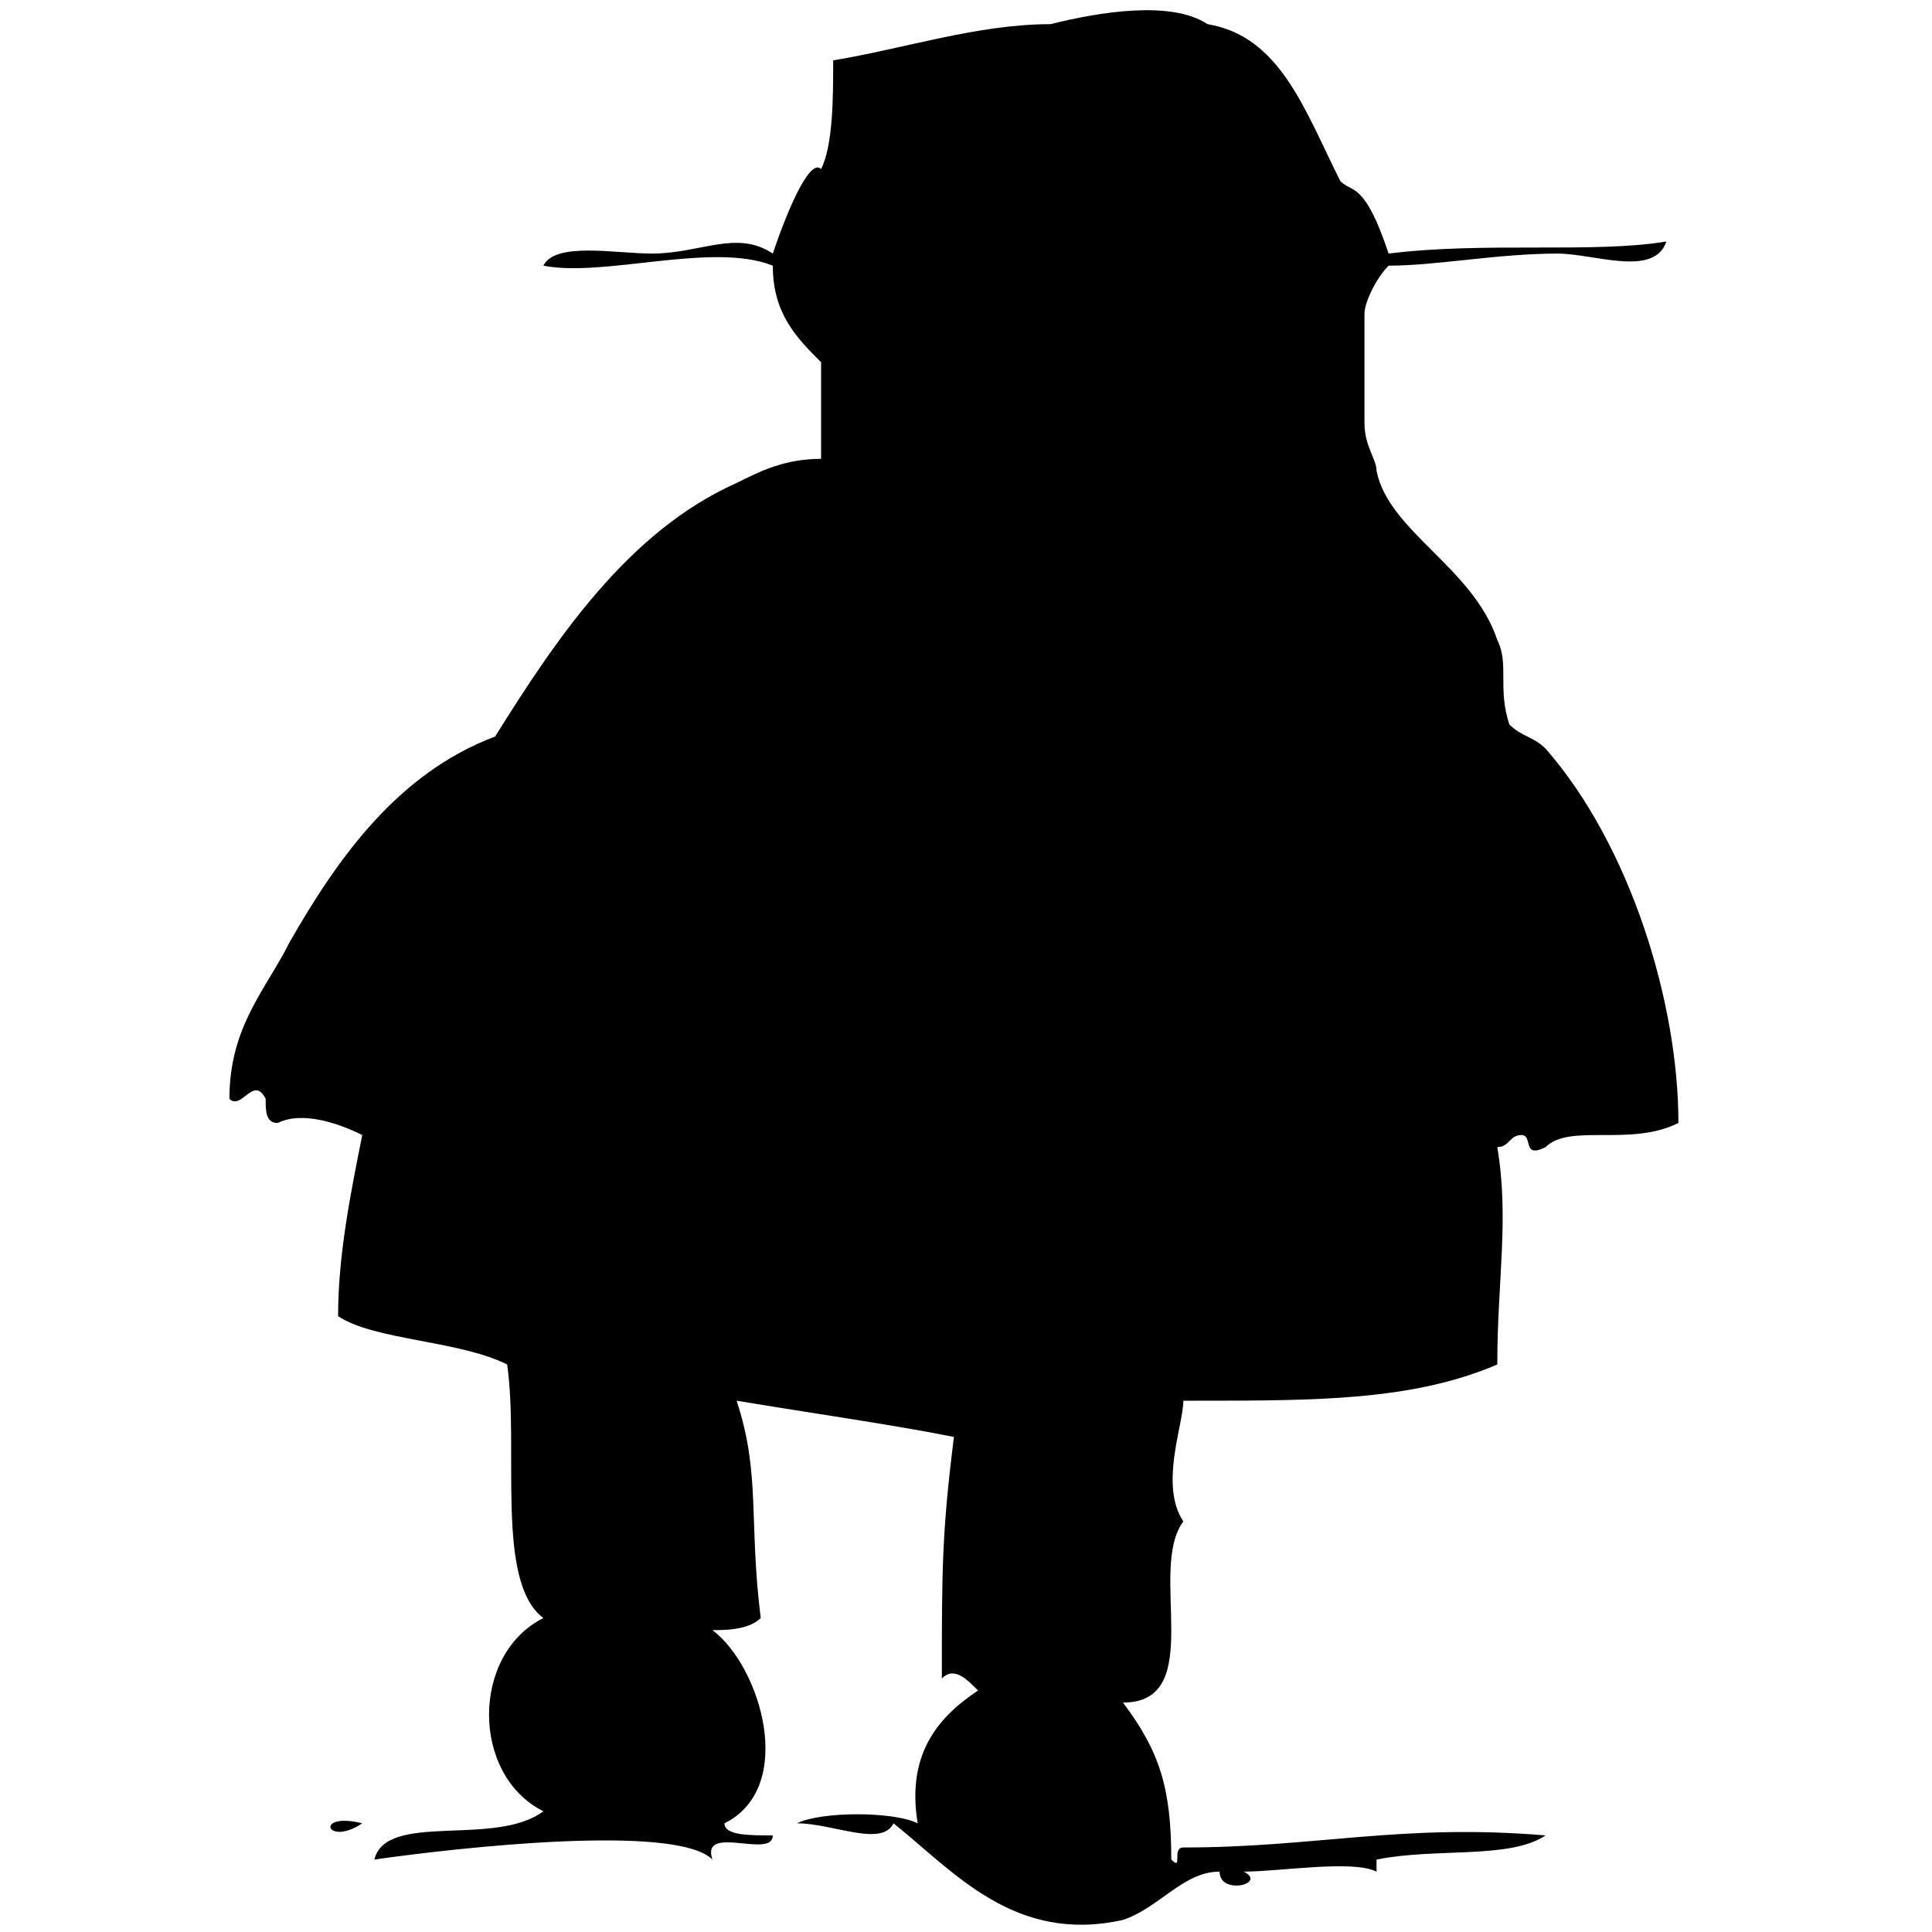 <?xml version="1.0" encoding="utf-8"?>
<!-- Generator: Adobe Illustrator 21.1.0, SVG Export Plug-In . SVG Version: 6.00 Build 0)  -->
<svg version="1.1" id="Layer_1" xmlns="http://www.w3.org/2000/svg" xmlns:xlink="http://www.w3.org/1999/xlink" x="0px" y="0px"
	 viewBox="0 0 16 16" style="enable-background:new 0 0 16 16;" xml:space="preserve">
<g id="Robot_1_">
	<path d="M3,15.1C2.6,15,2.7,15.3,3,15.1L3,15.1z"/>
	<path d="M12.8,6.2c-0.1-0.1-0.2-0.1-0.3-0.2c-0.1-0.3,0-0.5-0.1-0.7c-0.2-0.6-0.9-0.9-1-1.4c0-0.1-0.1-0.2-0.1-0.4l0-0.8
		c0,0,0-0.1,0-0.1c0-0.1,0.1-0.3,0.2-0.4c0.4,0,0.9-0.1,1.4-0.1c0.3,0,0.8,0.2,0.9-0.1c-0.6,0.1-1.5,0-2.3,0.1
		c-0.2-0.6-0.3-0.5-0.4-0.6c-0.3-0.6-0.5-1.2-1.1-1.3C9.7,0,9.1,0.1,8.7,0.2C8.1,0.2,7.5,0.4,6.9,0.5c0,0.3,0,0.7-0.1,0.9
		C6.7,1.3,6.5,1.8,6.4,2.1c-0.3-0.2-0.6,0-1,0c-0.3,0-0.8-0.1-0.9,0.1c0.5,0.1,1.4-0.2,1.9,0c0,0.4,0.2,0.6,0.4,0.8
		c0,0.3,0,0.6,0,0.8C6.5,3.8,6.3,3.9,6.1,4c0,0,0,0,0,0c-0.9,0.4-1.5,1.3-2,2.1C3.3,6.4,2.8,7.1,2.4,7.8C2.2,8.2,1.9,8.5,1.9,9.1
		c0.1,0.1,0.2-0.2,0.3,0c0,0.1,0,0.2,0.1,0.2c0.2-0.1,0.5,0,0.7,0.1c-0.1,0.5-0.2,1-0.2,1.5c0.3,0.2,1,0.2,1.4,0.4
		c0.1,0.7-0.1,1.8,0.3,2.1c-0.6,0.3-0.6,1.3,0,1.6c-0.4,0.3-1.3,0-1.4,0.4c0.7-0.1,2.5-0.3,2.8,0c-0.1-0.3,0.5,0,0.5-0.2
		c-0.2,0-0.4,0-0.4-0.1c0.6-0.3,0.3-1.3-0.1-1.6c0.1,0,0.3,0,0.4-0.1c-0.1-0.8,0-1.2-0.2-1.8c0.6,0.1,1.3,0.2,1.8,0.3
		c-0.1,0.8-0.1,1.1-0.1,2C7.9,13.8,8,13.9,8.1,14c-0.3,0.2-0.6,0.5-0.5,1.1c-0.2-0.1-0.8-0.1-1,0c0.3,0,0.7,0.2,0.8,0
		c0.5,0.4,1,1,1.9,0.8c0.3-0.1,0.5-0.4,0.8-0.4c0,0.2,0.4,0.1,0.2,0c0.3,0,0.9-0.1,1.1,0c0-0.1,0-0.1,0-0.1c0.5-0.1,1.1,0,1.4-0.2
		c-1.2-0.1-1.9,0.1-3,0.1c-0.1,0,0,0.2-0.1,0.1c0-0.6-0.1-0.9-0.4-1.3c0.7,0,0.2-1.1,0.5-1.5c-0.2-0.3,0-0.8,0-1l0.1,0
		c1,0,1.8,0,2.5-0.3c0-0.7,0.1-1.2,0-1.8c0.1,0,0.1-0.1,0.2-0.1c0.1,0,0,0.2,0.2,0.1c0.2-0.2,0.7,0,1.1-0.2
		C13.9,8.3,13.5,7,12.8,6.2z"/>
</g>
</svg>
